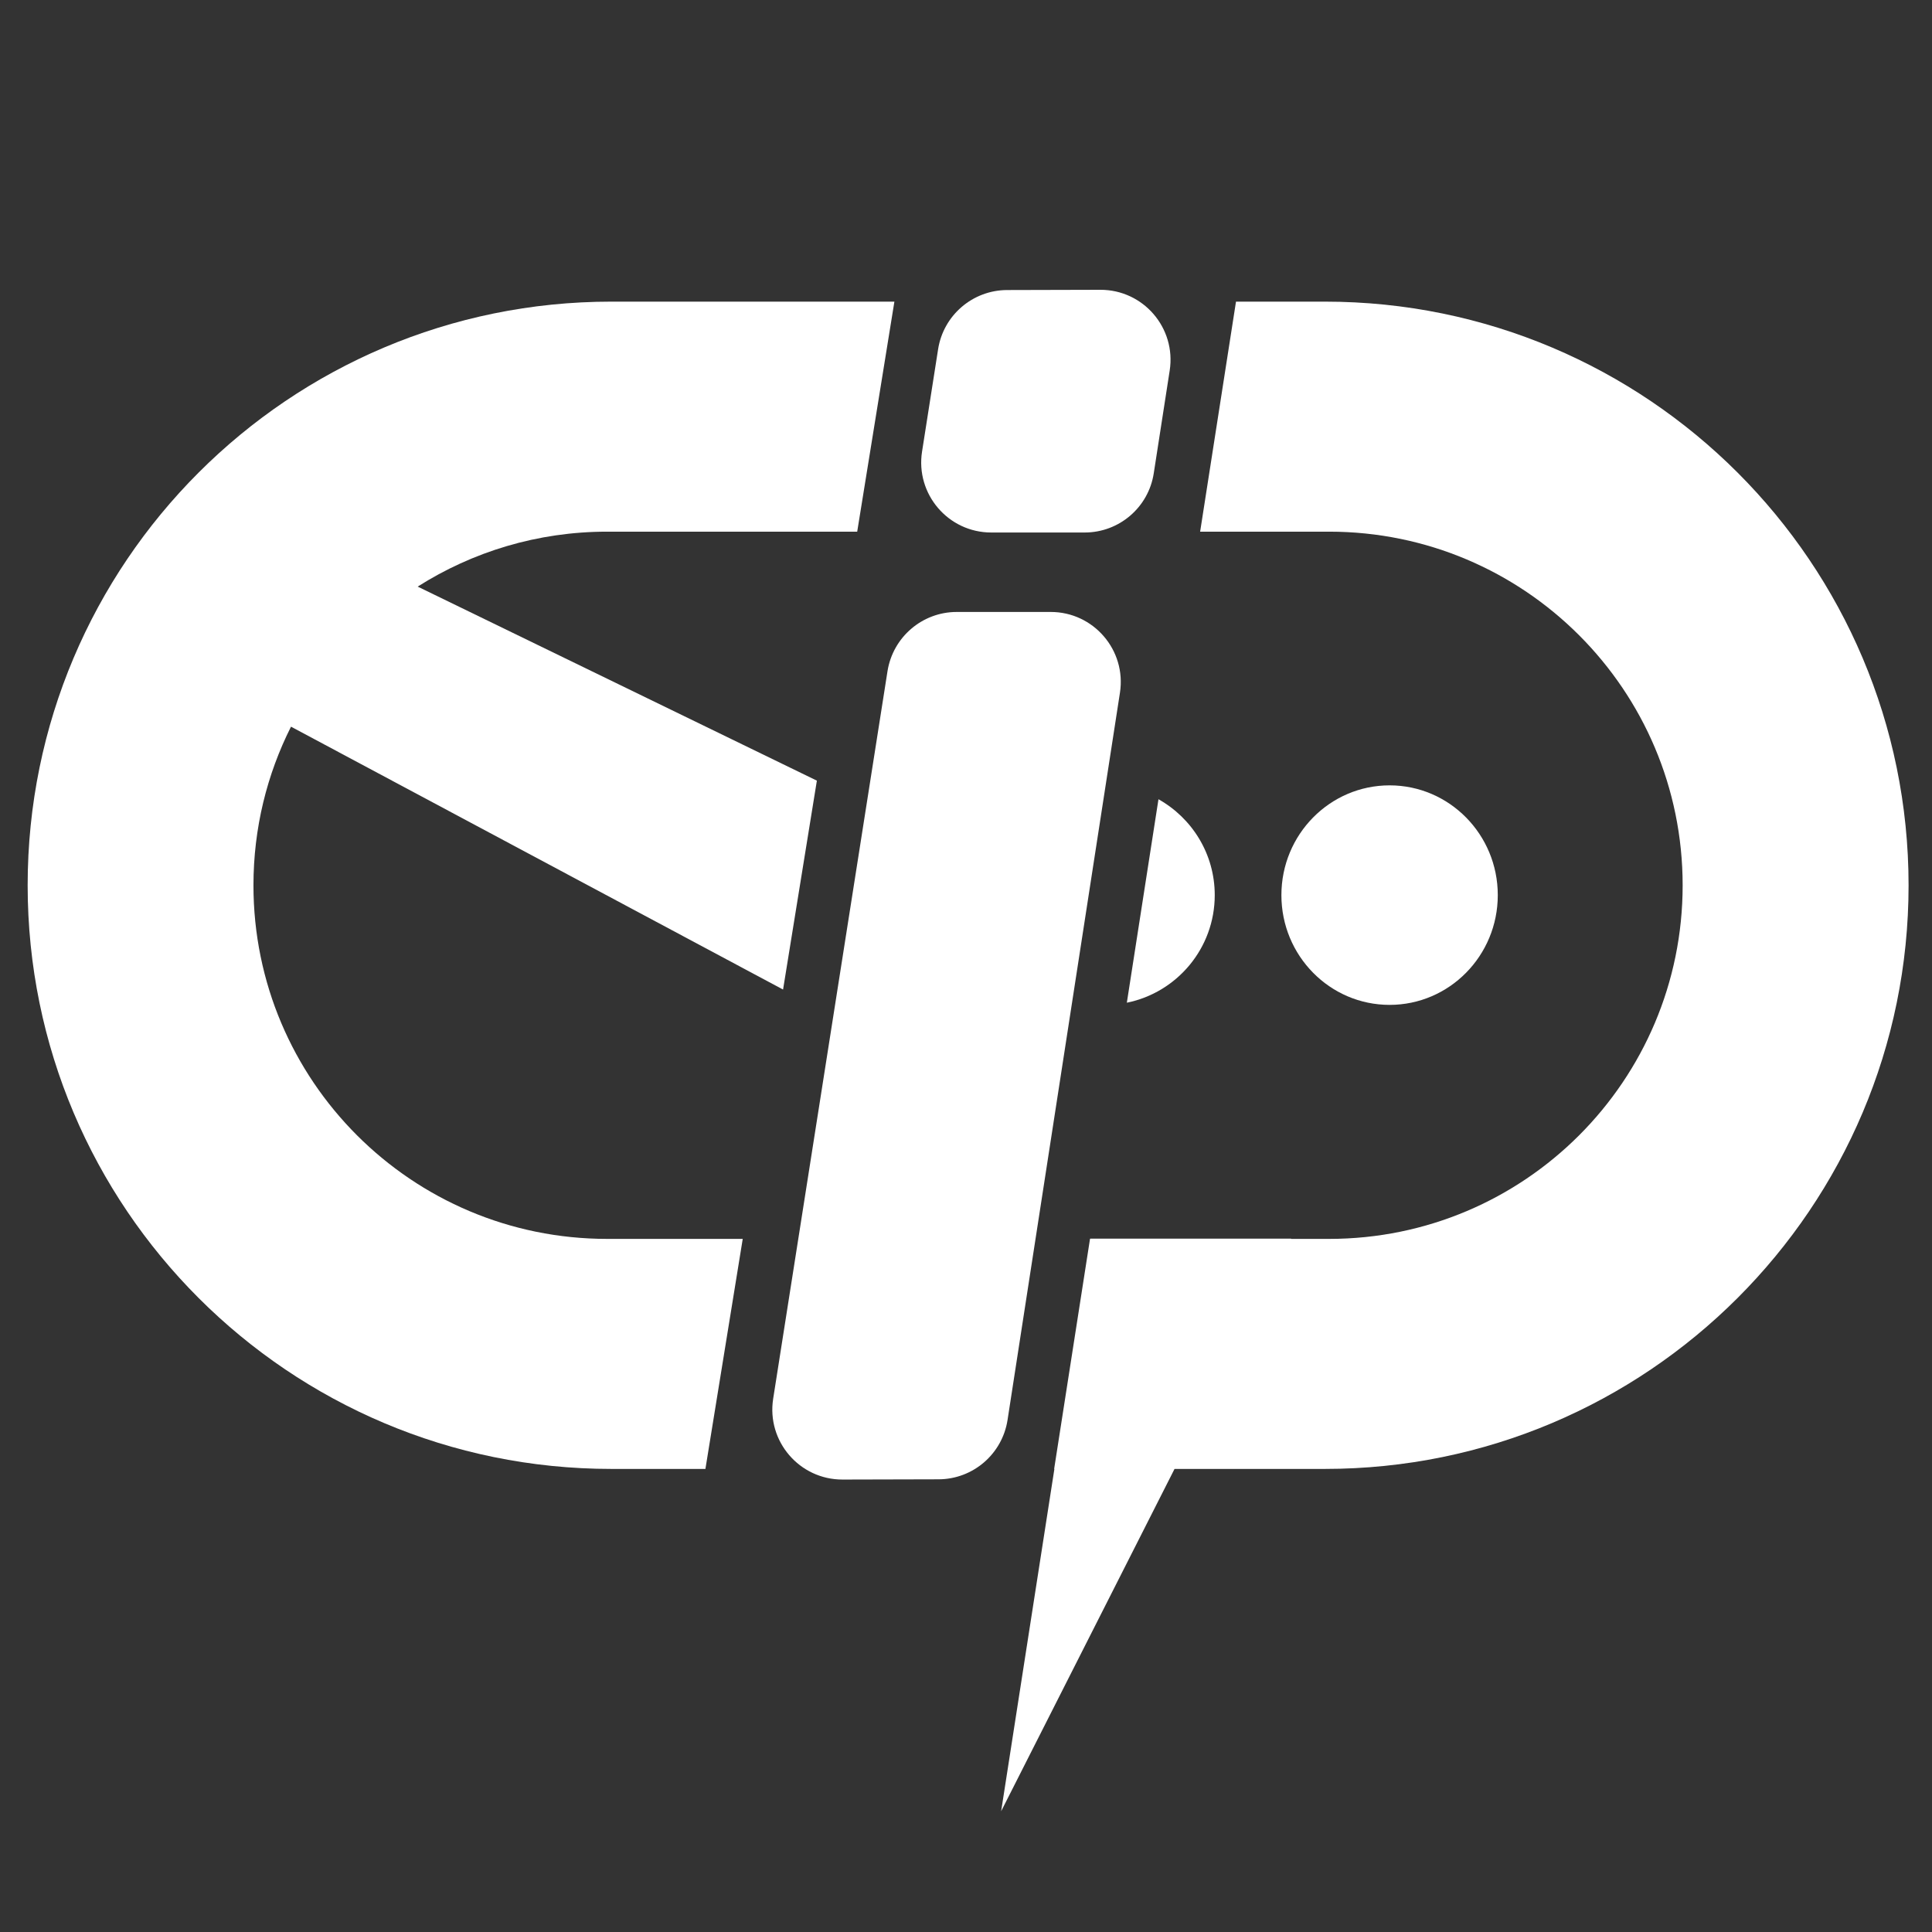 <svg width="16" height="16" viewBox="0 0 16 16" fill="none" xmlns="http://www.w3.org/2000/svg">
<rect x="0" y="0" width="16" height="16" fill="#333333" stroke="none"/>
<ellipse cx="11.508" cy="7.413" rx="0.896" ry="0.909" fill="white"/>
<path fill-rule="evenodd" clip-rule="evenodd" d="M9.332 8.304C9.747 8.22 10.06 7.853 10.06 7.413C10.06 7.072 9.872 6.775 9.594 6.619L9.332 8.304Z" fill="white"/>
<path fill-rule="evenodd" clip-rule="evenodd" d="M9.687 3.068C9.741 2.716 9.469 2.399 9.112 2.4L8.34 2.402C8.055 2.403 7.813 2.611 7.769 2.892L7.636 3.74C7.581 4.092 7.853 4.41 8.209 4.41H8.983C9.269 4.41 9.512 4.201 9.555 3.919L9.687 3.068ZM9.275 5.736C9.329 5.385 9.057 5.068 8.702 5.068H7.923C7.638 5.068 7.395 5.276 7.35 5.558L6.403 11.584C6.348 11.936 6.621 12.254 6.978 12.253L7.773 12.251C8.058 12.25 8.3 12.042 8.344 11.76L9.275 5.736Z" fill="white"/>
<path fill-rule="evenodd" clip-rule="evenodd" d="M5.063 2.498H7.407L7.099 4.403H5.028C4.451 4.403 3.913 4.57 3.459 4.858L6.765 6.465L6.485 8.195L2.41 6.018C2.211 6.413 2.099 6.859 2.099 7.332C2.099 8.949 3.41 10.26 5.028 10.26H6.151L5.842 12.165H5.063C2.393 12.165 0.229 10.001 0.229 7.332C0.229 4.662 2.393 2.498 5.063 2.498Z" fill="white"/>
<path fill-rule="evenodd" clip-rule="evenodd" d="M10.692 10.26H11.007C12.624 10.26 13.935 8.949 13.935 7.332C13.935 5.714 12.624 4.403 11.007 4.403H9.939L10.236 2.498H10.972C13.641 2.498 15.806 4.662 15.806 7.332C15.806 10.001 13.641 12.165 10.972 12.165H9.727L8.291 15L8.732 12.165H8.73L9.027 10.26H9.028L9.028 10.258H10.693L10.692 10.26Z" fill="white"/>
</svg>
